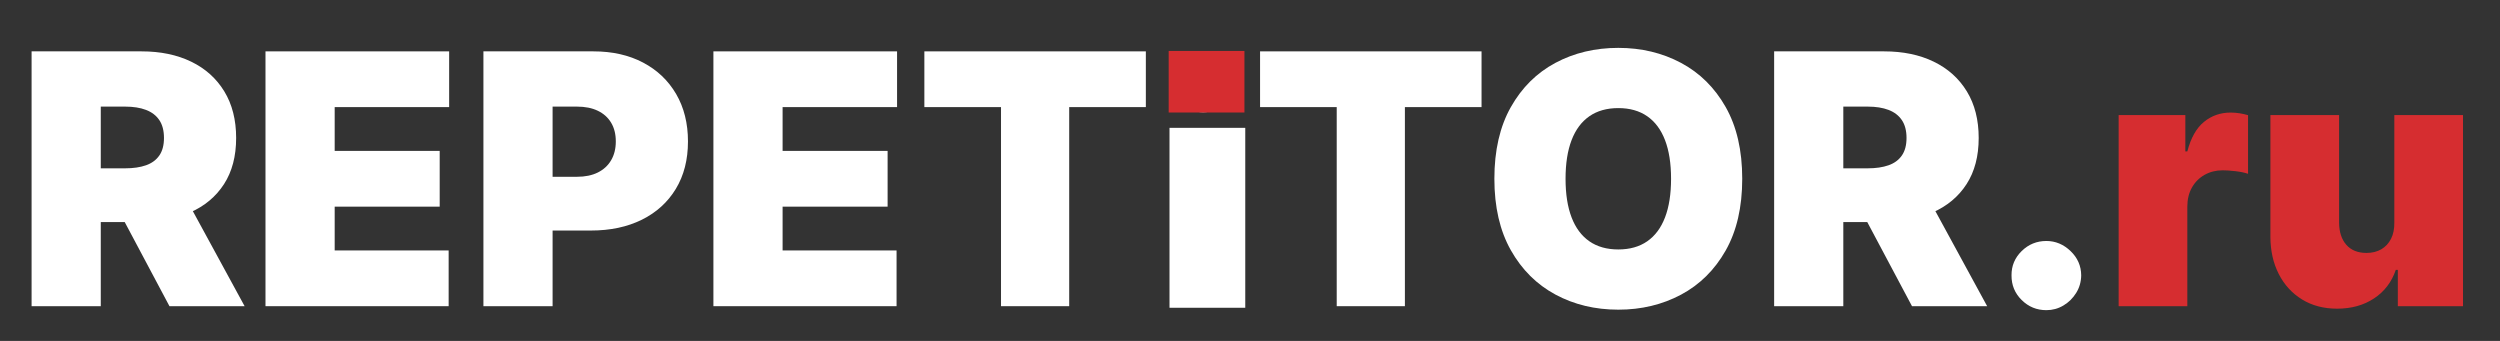 <?xml version="1.0" encoding="utf-8"?>
<svg viewBox="89 204 264 36" xmlns="http://www.w3.org/2000/svg">
  <rect x="89" y="204" width="264" height="36" fill="#333333" stroke="none"/>
  <path d="M 92.336 236.333 L 92.336 209.424 L 103.951 209.424 Q 106.947 209.424 109.194 210.514 Q 111.441 211.605 112.689 213.655 Q 113.937 215.704 113.937 218.569 Q 113.937 221.459 112.656 223.443 Q 111.375 225.427 109.069 226.439 Q 106.763 227.451 103.689 227.451 L 96.751 227.451 L 96.751 221.775 L 102.217 221.775 Q 103.505 221.775 104.418 221.453 Q 105.331 221.131 105.824 220.421 Q 106.316 219.712 106.316 218.569 Q 106.316 217.413 105.824 216.683 Q 105.331 215.954 104.418 215.606 Q 103.505 215.258 102.217 215.258 L 99.642 215.258 L 99.642 236.333 Z M 108.103 223.982 L 114.831 236.333 L 106.895 236.333 L 100.325 223.982 Z" style="fill: rgb(255, 255, 255);"/>
  <path d="M 117.036 236.333 L 117.036 209.424 L 136.43 209.424 L 136.43 215.31 L 124.342 215.31 L 124.342 219.935 L 135.431 219.935 L 135.431 225.822 L 124.342 225.822 L 124.342 230.447 L 136.377 230.447 L 136.377 236.333 Z" style="fill: rgb(255, 255, 255);"/>
  <path d="M 140.049 236.333 L 140.049 209.424 L 151.664 209.424 Q 154.66 209.424 156.906 210.606 Q 159.153 211.789 160.402 213.931 Q 161.65 216.072 161.65 218.937 Q 161.65 221.827 160.369 223.943 Q 159.088 226.058 156.782 227.201 Q 154.476 228.344 151.401 228.344 L 144.464 228.344 L 144.464 222.668 L 149.93 222.668 Q 151.217 222.668 152.13 222.215 Q 153.044 221.762 153.536 220.921 Q 154.029 220.08 154.029 218.937 Q 154.029 217.78 153.536 216.959 Q 153.044 216.138 152.13 215.698 Q 151.217 215.258 149.93 215.258 L 147.354 215.258 L 147.354 236.333 Z" style="fill: rgb(255, 255, 255);"/>
  <path d="M 164.336 236.333 L 164.336 209.424 L 183.73 209.424 L 183.73 215.31 L 171.642 215.31 L 171.642 219.935 L 182.731 219.935 L 182.731 225.822 L 171.642 225.822 L 171.642 230.447 L 183.677 230.447 L 183.677 236.333 Z" style="fill: rgb(255, 255, 255);"/>
  <path d="M 186.613 215.31 L 186.613 209.424 L 210.001 209.424 L 210.001 215.31 L 201.907 215.31 L 201.907 236.333 L 194.707 236.333 L 194.707 215.31 Z" style="fill: rgb(255, 255, 255);"/>
  <path d="M 212.705 236.333 L 212.705 217.788 L 219.37 217.788 L 219.37 236.333 Z M 216.049 215.856 Q 214.685 215.856 213.719 214.962 Q 212.753 214.069 212.753 212.813 Q 212.753 211.557 213.719 210.664 Q 214.685 209.77 216.037 209.77 Q 217.402 209.77 218.361 210.664 Q 219.321 211.557 219.321 212.813 Q 219.321 214.069 218.361 214.962 Q 217.402 215.856 216.049 215.856 Z" style="fill: rgb(255, 255, 255);"/>
  <path d="M 222.063 215.31 L 222.063 209.424 L 245.451 209.424 L 245.451 215.31 L 237.357 215.31 L 237.357 236.333 L 230.157 236.333 L 230.157 215.31 Z" style="fill: rgb(255, 255, 255);"/>
  <path d="M 272.98 222.878 Q 272.98 227.372 271.232 230.453 Q 269.485 233.534 266.515 235.118 Q 263.546 236.701 259.893 236.701 Q 256.214 236.701 253.251 235.104 Q 250.288 233.508 248.547 230.427 Q 246.806 227.346 246.806 222.878 Q 246.806 218.385 248.547 215.304 Q 250.288 212.223 253.251 210.639 Q 256.214 209.056 259.893 209.056 Q 263.546 209.056 266.515 210.639 Q 269.485 212.223 271.232 215.304 Q 272.98 218.385 272.98 222.878 Z M 265.464 222.878 Q 265.464 220.461 264.827 218.799 Q 264.189 217.137 262.948 216.276 Q 261.706 215.415 259.893 215.415 Q 258.08 215.415 256.838 216.276 Q 255.596 217.137 254.959 218.799 Q 254.322 220.461 254.322 222.878 Q 254.322 225.296 254.959 226.958 Q 255.596 228.62 256.838 229.481 Q 258.08 230.342 259.893 230.342 Q 261.706 230.342 262.948 229.481 Q 264.189 228.62 264.827 226.958 Q 265.464 225.296 265.464 222.878 Z" style="fill: rgb(255, 255, 255);"/>
  <path d="M 276.349 236.333 L 276.349 209.424 L 287.964 209.424 Q 290.96 209.424 293.206 210.514 Q 295.453 211.605 296.702 213.655 Q 297.95 215.704 297.95 218.569 Q 297.95 221.459 296.669 223.443 Q 295.388 225.427 293.082 226.439 Q 290.776 227.451 287.701 227.451 L 280.764 227.451 L 280.764 221.775 L 286.23 221.775 Q 287.517 221.775 288.43 221.453 Q 289.344 221.131 289.836 220.421 Q 290.329 219.712 290.329 218.569 Q 290.329 217.413 289.836 216.683 Q 289.344 215.954 288.43 215.606 Q 287.517 215.258 286.23 215.258 L 283.654 215.258 L 283.654 236.333 Z M 292.116 223.982 L 298.843 236.333 L 290.907 236.333 L 284.338 223.982 Z" style="fill: rgb(255, 255, 255);"/>
  <path d="M 305.096 236.753 Q 303.572 236.753 302.488 235.683 Q 301.404 234.612 301.417 233.074 Q 301.404 231.577 302.488 230.512 Q 303.572 229.448 305.096 229.448 Q 306.541 229.448 307.651 230.512 Q 308.762 231.577 308.775 233.074 Q 308.762 234.099 308.243 234.934 Q 307.724 235.768 306.896 236.261 Q 306.068 236.753 305.096 236.753 Z" style="fill: rgb(255, 255, 255);"/>
  <path d="M 312.729 236.333 L 312.729 216.151 L 319.772 216.151 L 319.772 219.988 L 319.982 219.988 Q 320.534 217.859 321.736 216.874 Q 322.938 215.888 324.554 215.888 Q 325.027 215.888 325.494 215.961 Q 325.96 216.033 326.394 216.164 L 326.394 222.353 Q 325.855 222.169 325.067 222.077 Q 324.278 221.985 323.713 221.985 Q 322.649 221.985 321.802 222.465 Q 320.954 222.944 320.468 223.805 Q 319.982 224.665 319.982 225.822 L 319.982 236.333 Z" style="fill: rgb(214, 45, 48);"/>
  <path d="M 341.841 227.503 L 341.841 216.151 L 349.093 216.151 L 349.093 236.333 L 342.209 236.333 L 342.209 232.496 L 341.998 232.496 Q 341.341 234.428 339.699 235.512 Q 338.057 236.596 335.797 236.596 Q 333.681 236.596 332.098 235.623 Q 330.515 234.651 329.641 232.943 Q 328.767 231.235 328.754 229.028 L 328.754 216.151 L 336.007 216.151 L 336.007 227.503 Q 336.02 229.001 336.775 229.855 Q 337.531 230.709 338.897 230.709 Q 339.804 230.709 340.468 230.322 Q 341.131 229.934 341.492 229.218 Q 341.854 228.502 341.841 227.503 Z" style="fill: rgb(214, 45, 48);"/>
  <rect x="212.912" y="209.881" width="7" height="5.5" style="fill: rgb(214, 45, 48); stroke: rgb(214, 45, 48);"/>
  <rect x="213" y="218" width="7" height="18" style="fill: rgb(255, 255, 255); stroke: rgb(255, 255, 255);"/>
</svg>